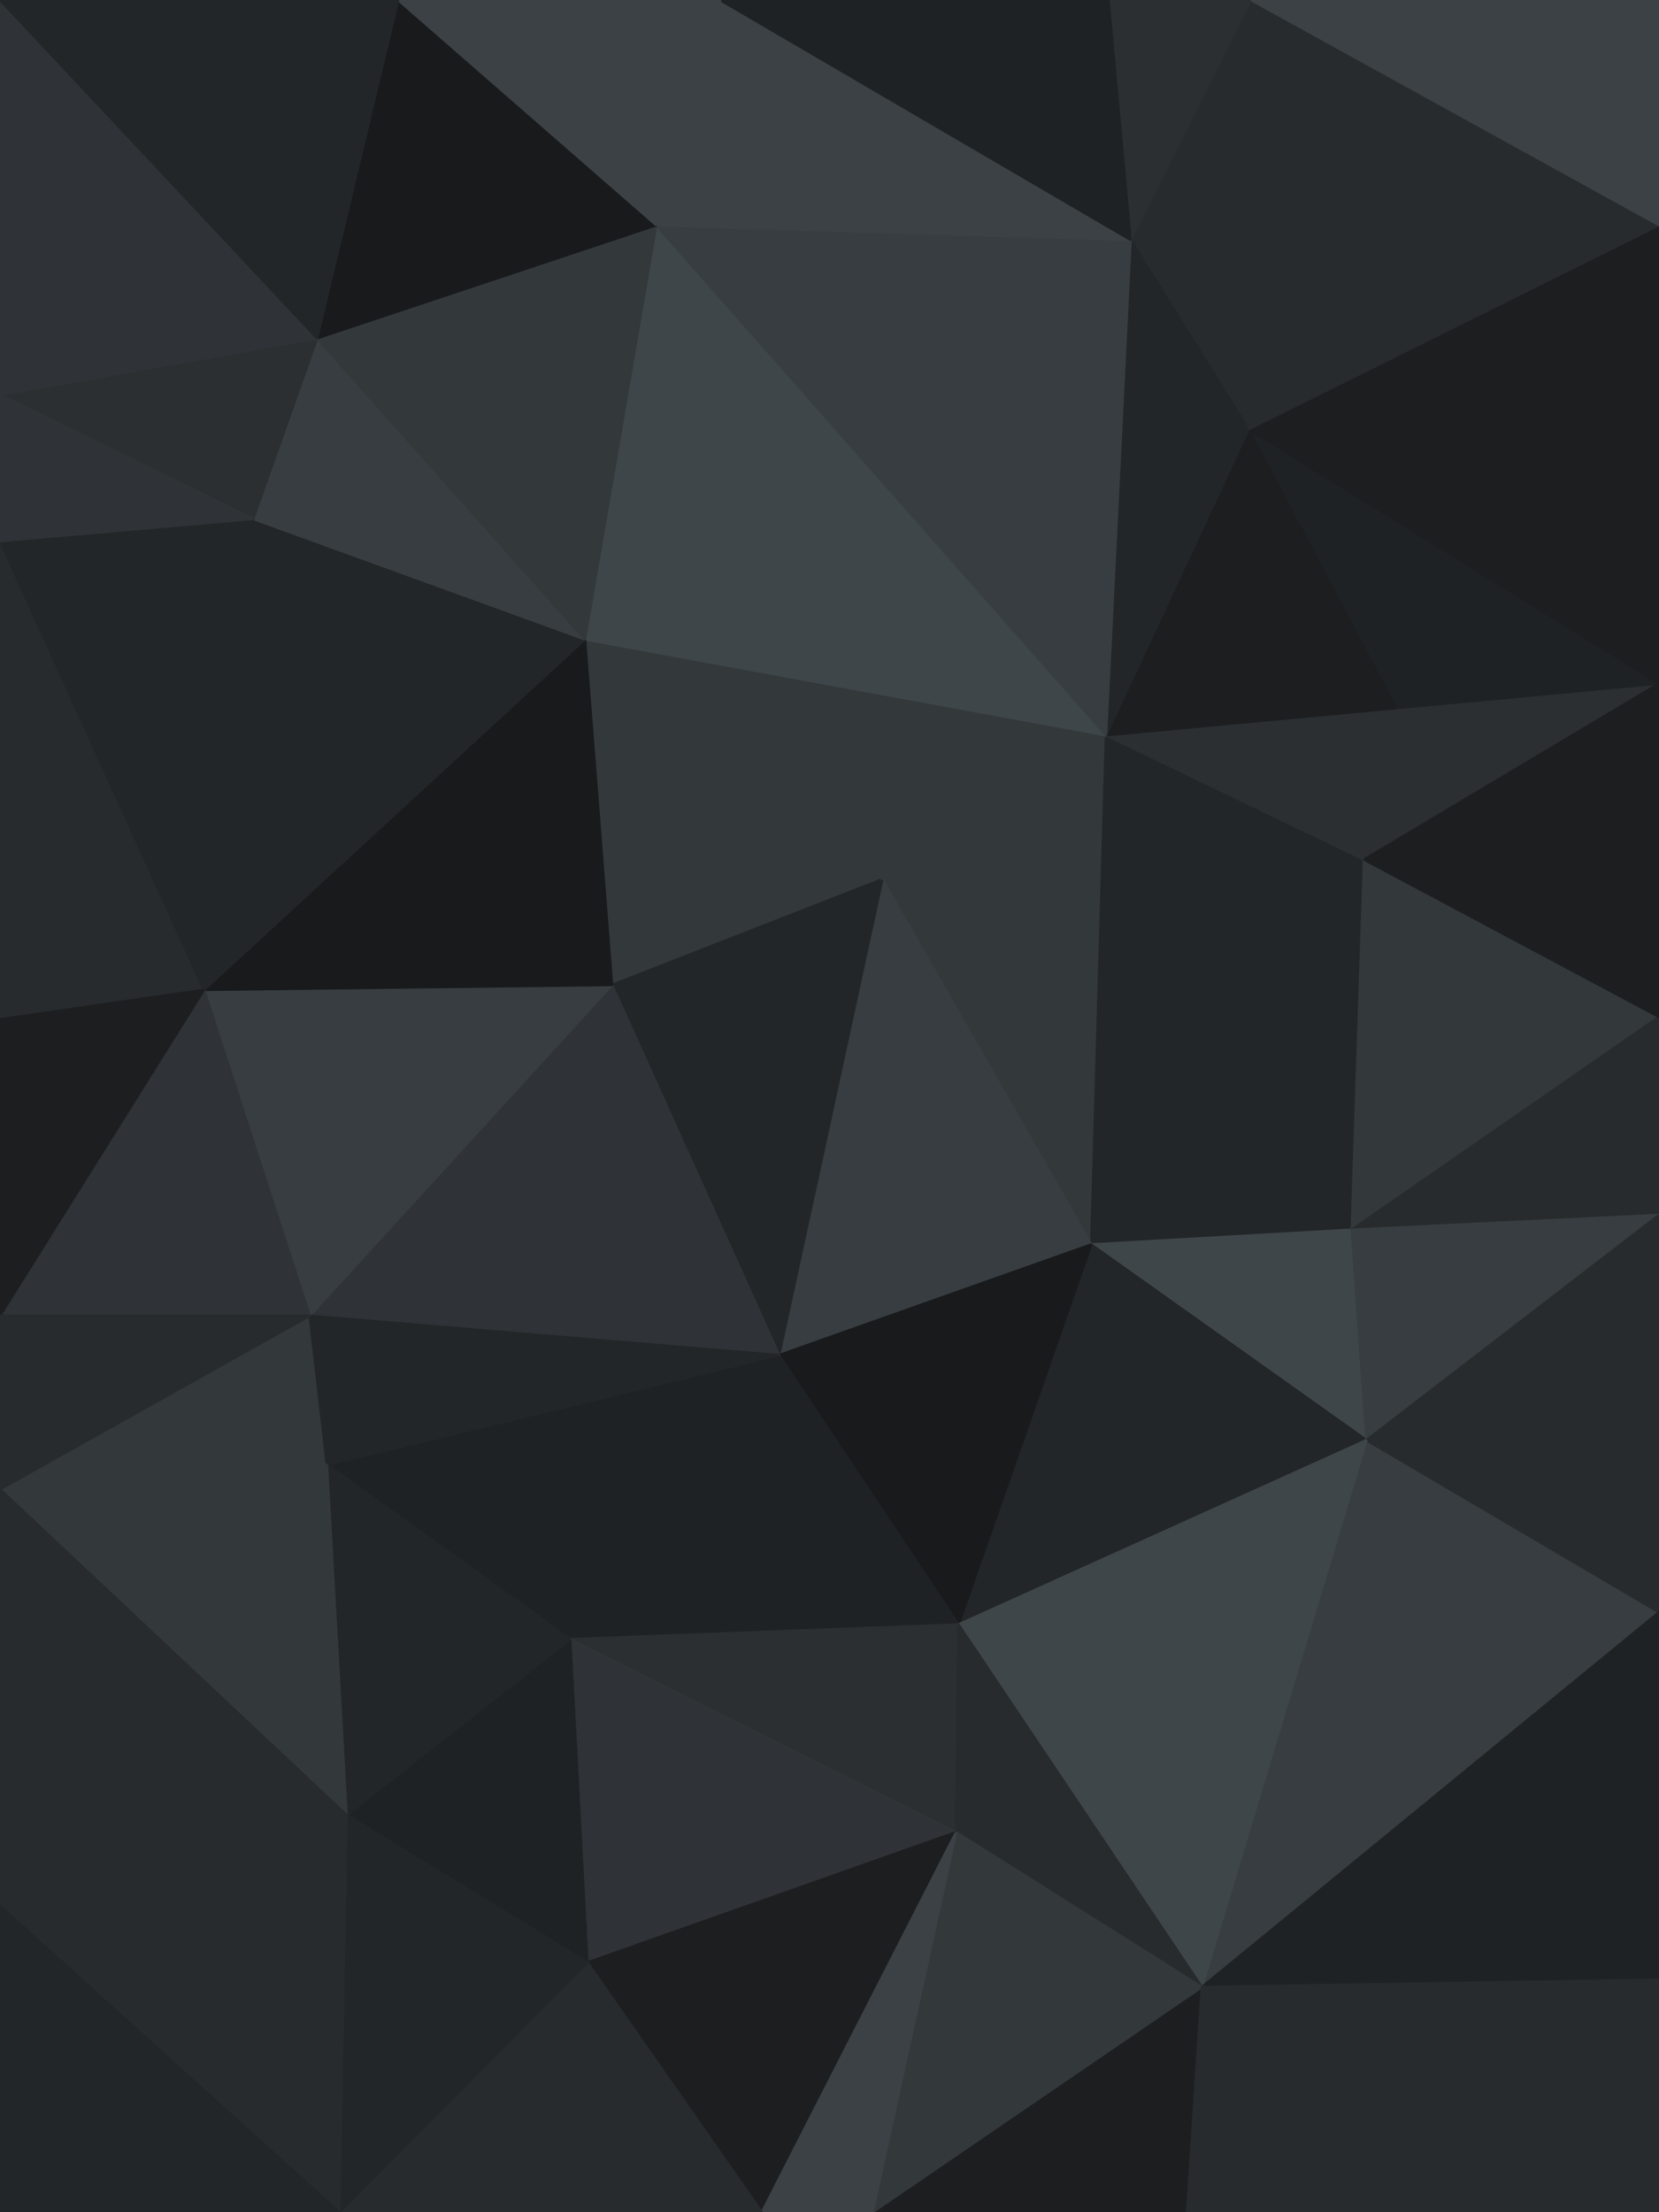 <svg id="visual" viewBox="0 0 675 900" width="675" height="900" xmlns="http://www.w3.org/2000/svg" xmlns:xlink="http://www.w3.org/1999/xlink" version="1.1"><g stroke-width="1" stroke-linejoin="bevel"><path d="M359 357.7L444 506.3L450 299.1Z" fill="#33383b" stroke="#33383b"></path><path d="M444 506.3L555 349.7L450 299.1Z" fill="#232629" stroke="#232629"></path><path d="M444 506.3L550 500.3L555 349.7Z" fill="#232629" stroke="#232629"></path><path d="M675 278.1L568 288.1L555 349.7Z" fill="#2b2f32" stroke="#2b2f32"></path><path d="M555 349.7L568 288.1L450 299.1Z" fill="#2b2f32" stroke="#2b2f32"></path><path d="M359 357.7L317 551.3L444 506.3Z" fill="#373d40" stroke="#373d40"></path><path d="M444 506.3L556 585.9L550 500.3Z" fill="#3f464a" stroke="#3f464a"></path><path d="M238 260.1L249 400.7L359 357.7Z" fill="#33383b" stroke="#33383b"></path><path d="M359 357.7L249 400.7L317 551.3Z" fill="#232629" stroke="#232629"></path><path d="M390 660.9L556 585.9L444 506.3Z" fill="#232629" stroke="#232629"></path><path d="M550 500.3L675 413.7L555 349.7Z" fill="#33383b" stroke="#33383b"></path><path d="M675 494.3L675 413.7L550 500.3Z" fill="#272b2d" stroke="#272b2d"></path><path d="M675 278.1L508 174.6L568 288.1Z" fill="#1f2225" stroke="#1f2225"></path><path d="M568 288.1L508 174.6L450 299.1Z" fill="#1c1e20" stroke="#1c1e20"></path><path d="M450 299.1L238 260.1L359 357.7Z" fill="#33383b" stroke="#33383b"></path><path d="M556 585.9L675 494.3L550 500.3Z" fill="#373d40" stroke="#373d40"></path><path d="M675 413.7L675 278.1L555 349.7Z" fill="#1c1e20" stroke="#1c1e20"></path><path d="M267 91.6L238 260.1L450 299.1Z" fill="#3f464a" stroke="#3f464a"></path><path d="M317 551.3L390 660.9L444 506.3Z" fill="#181a1c" stroke="#181a1c"></path><path d="M509 0L460 97.6L508 174.6Z" fill="#272b2d" stroke="#272b2d"></path><path d="M508 174.6L460 97.6L450 299.1Z" fill="#232629" stroke="#232629"></path><path d="M489 808.4L675 655.9L556 585.9Z" fill="#373d40" stroke="#373d40"></path><path d="M556 585.9L675 655.9L675 494.3Z" fill="#272b2d" stroke="#272b2d"></path><path d="M133 595.9L232 666.9L317 551.3Z" fill="#1f2225" stroke="#1f2225"></path><path d="M317 551.3L232 666.9L390 660.9Z" fill="#1f2225" stroke="#1f2225"></path><path d="M390 660.9L489 808.4L556 585.9Z" fill="#3f464a" stroke="#3f464a"></path><path d="M126 535.3L317 551.3L249 400.7Z" fill="#2f3337" stroke="#2f3337"></path><path d="M232 666.9L389 745.4L390 660.9Z" fill="#2b2f32" stroke="#2b2f32"></path><path d="M83 402.7L126 535.3L249 400.7Z" fill="#373d40" stroke="#373d40"></path><path d="M460 97.6L267 91.6L450 299.1Z" fill="#373d40" stroke="#373d40"></path><path d="M238 260.1L83 402.7L249 400.7Z" fill="#181a1c" stroke="#181a1c"></path><path d="M103 211.1L83 402.7L238 260.1Z" fill="#232629" stroke="#232629"></path><path d="M0 605.9L133 595.9L126 535.3Z" fill="#33383b" stroke="#33383b"></path><path d="M126 535.3L133 595.9L317 551.3Z" fill="#232629" stroke="#232629"></path><path d="M675 278.1L675 91.6L508 174.6Z" fill="#1c1e20" stroke="#1c1e20"></path><path d="M460 97.6L293 0L267 91.6Z" fill="#3b4145" stroke="#3b4145"></path><path d="M129 137.6L103 211.1L238 260.1Z" fill="#373d40" stroke="#373d40"></path><path d="M509 0L451 0L460 97.6Z" fill="#2b2f32" stroke="#2b2f32"></path><path d="M675 91.6L509 0L508 174.6Z" fill="#272b2d" stroke="#272b2d"></path><path d="M483 900L489 808.4L355 900Z" fill="#1c1e20" stroke="#1c1e20"></path><path d="M389 745.4L489 808.4L390 660.9Z" fill="#272b2d" stroke="#272b2d"></path><path d="M267 91.6L129 137.6L238 260.1Z" fill="#33383b" stroke="#33383b"></path><path d="M162 0L129 137.6L267 91.6Z" fill="#181a1c" stroke="#181a1c"></path><path d="M451 0L293 0L460 97.6Z" fill="#1f2225" stroke="#1f2225"></path><path d="M232 666.9L239 798.4L389 745.4Z" fill="#2f3337" stroke="#2f3337"></path><path d="M141 738.4L239 798.4L232 666.9Z" fill="#1f2225" stroke="#1f2225"></path><path d="M83 402.7L0 535.3L126 535.3Z" fill="#2f3337" stroke="#2f3337"></path><path d="M133 595.9L141 738.4L232 666.9Z" fill="#232629" stroke="#232629"></path><path d="M0 220.1L0 414.7L83 402.7Z" fill="#272b2d" stroke="#272b2d"></path><path d="M0 220.1L83 402.7L103 211.1Z" fill="#232629" stroke="#232629"></path><path d="M0 605.9L141 738.4L133 595.9Z" fill="#33383b" stroke="#33383b"></path><path d="M489 808.4L675 805.4L675 655.9Z" fill="#1f2225" stroke="#1f2225"></path><path d="M675 91.6L675 0L509 0Z" fill="#3b4145" stroke="#3b4145"></path><path d="M0 414.7L0 535.3L83 402.7Z" fill="#1c1e20" stroke="#1c1e20"></path><path d="M0 160.6L103 211.1L129 137.6Z" fill="#2b2f32" stroke="#2b2f32"></path><path d="M0 160.6L0 220.1L103 211.1Z" fill="#2f3337" stroke="#2f3337"></path><path d="M0 535.3L0 605.9L126 535.3Z" fill="#272b2d" stroke="#272b2d"></path><path d="M293 0L162 0L267 91.6Z" fill="#3b4145" stroke="#3b4145"></path><path d="M355 900L489 808.4L389 745.4Z" fill="#33383b" stroke="#33383b"></path><path d="M489 808.4L675 900L675 805.4Z" fill="#272b2d" stroke="#272b2d"></path><path d="M310 900L389 745.4L239 798.4Z" fill="#1c1e20" stroke="#1c1e20"></path><path d="M310 900L355 900L389 745.4Z" fill="#3b4145" stroke="#3b4145"></path><path d="M0 0L0 160.6L129 137.6Z" fill="#2f3337" stroke="#2f3337"></path><path d="M138 900L310 900L239 798.4Z" fill="#272b2d" stroke="#272b2d"></path><path d="M138 900L239 798.4L141 738.4Z" fill="#232629" stroke="#232629"></path><path d="M483 900L675 900L489 808.4Z" fill="#272b2d" stroke="#272b2d"></path><path d="M0 605.9L0 775.4L141 738.4Z" fill="#272b2d" stroke="#272b2d"></path><path d="M0 775.4L138 900L141 738.4Z" fill="#272b2d" stroke="#272b2d"></path><path d="M162 0L0 0L129 137.6Z" fill="#232629" stroke="#232629"></path><path d="M0 775.4L0 900L138 900Z" fill="#232629" stroke="#232629"></path></g></svg>